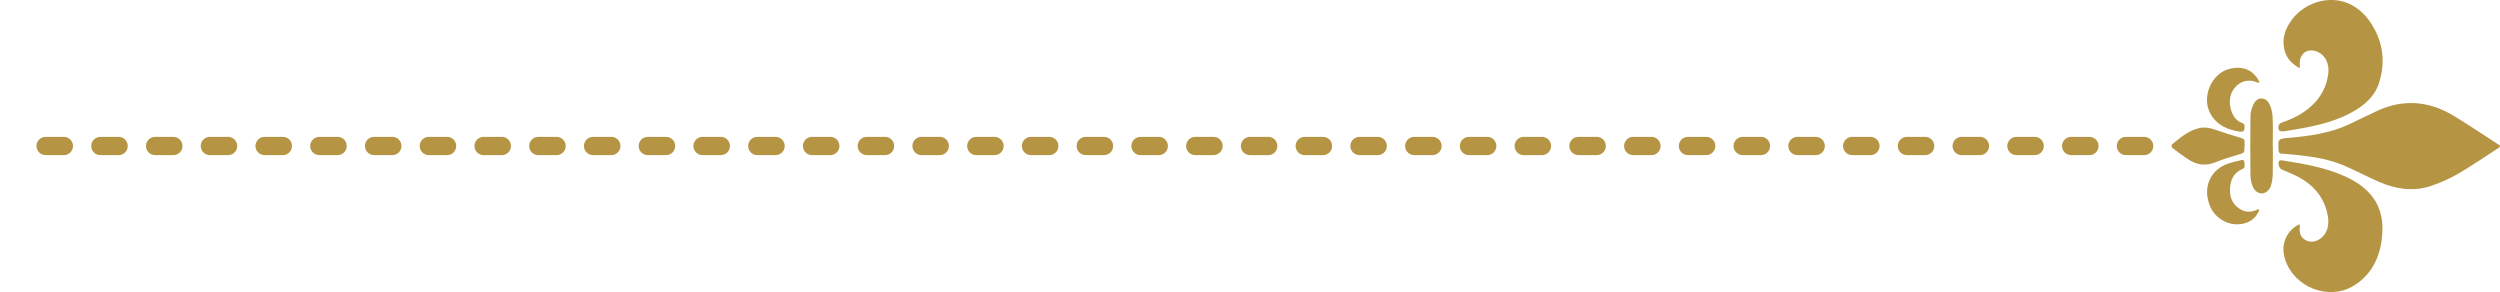 <svg width="137" height="16" viewBox="0 0 137 16" fill="none" xmlns="http://www.w3.org/2000/svg">
<g clip-path="url(#clip0_353_1042)">
<path d="M136.983 8.064C136.233 8.551 135.495 9.059 134.723 9.511C134.252 9.785 133.748 10.011 133.235 10.183C132.281 10.51 131.331 10.373 130.415 9.984C129.779 9.71 129.168 9.387 128.536 9.108C127.731 8.754 126.879 8.599 126.014 8.507C125.691 8.471 125.369 8.445 125.047 8.422C124.915 8.414 124.869 8.361 124.864 8.223C124.835 7.609 124.83 7.609 125.424 7.555C126.556 7.454 127.68 7.303 128.732 6.812C129.257 6.565 129.775 6.299 130.305 6.06C131.708 5.423 133.086 5.534 134.401 6.312C135.24 6.808 136.05 7.365 136.873 7.896C136.911 7.923 136.953 7.945 136.996 7.971C136.992 8.002 136.983 8.033 136.979 8.064L136.983 8.064Z" fill="#B59443"/>
<path d="M126.026 12.284C126.026 12.368 126.026 12.399 126.026 12.435C126.001 12.718 126.051 12.97 126.297 13.129C126.565 13.302 126.84 13.271 127.099 13.116C127.476 12.89 127.65 12.426 127.578 11.926C127.434 10.94 126.895 10.249 126.094 9.776C125.755 9.577 125.382 9.44 125.025 9.281C124.894 9.223 124.805 8.922 124.902 8.816C124.928 8.79 124.991 8.781 125.034 8.785C126.23 8.975 127.425 9.166 128.545 9.683C129.121 9.949 129.647 10.294 130.042 10.829C130.525 11.488 130.618 12.249 130.529 13.036C130.406 14.147 129.94 15.067 128.994 15.651C127.629 16.491 125.733 15.766 125.225 14.222C124.983 13.492 125.225 12.771 125.852 12.373C125.895 12.346 125.945 12.329 126.03 12.284L126.026 12.284Z" fill="#B59443"/>
<path d="M126.03 3.738C125.594 3.503 125.297 3.194 125.187 2.729C125.03 2.088 125.246 1.539 125.619 1.048C126.543 -0.164 128.706 -0.615 129.94 1.287C130.589 2.291 130.741 3.402 130.368 4.552C130.126 5.299 129.567 5.768 128.922 6.131C128.129 6.578 127.264 6.812 126.382 6.985C125.971 7.069 125.555 7.135 125.144 7.197C125.059 7.21 124.915 7.188 124.89 7.135C124.805 6.949 124.885 6.772 125.038 6.719C125.64 6.516 126.2 6.237 126.675 5.799C127.188 5.326 127.506 4.738 127.591 4.025C127.654 3.477 127.417 3.008 126.98 2.831C126.425 2.601 125.971 2.964 126.03 3.579C126.03 3.614 126.03 3.649 126.03 3.738Z" fill="#B59443"/>
<path d="M124.551 7.998C124.551 8.515 124.559 9.028 124.546 9.546C124.542 9.75 124.508 9.962 124.453 10.156C124.377 10.418 124.152 10.603 123.948 10.599C123.677 10.59 123.52 10.409 123.431 10.174C123.368 10.002 123.329 9.811 123.325 9.63C123.317 8.542 123.308 7.449 123.325 6.361C123.325 6.127 123.406 5.879 123.516 5.671C123.707 5.313 124.139 5.304 124.339 5.658C124.457 5.87 124.525 6.14 124.538 6.388C124.568 6.923 124.546 7.463 124.546 7.998L124.551 7.998Z" fill="#B59443"/>
<path d="M122.998 8.002C122.998 8.387 122.998 8.374 122.651 8.476C122.235 8.599 121.82 8.723 121.417 8.887C120.946 9.077 120.492 9.064 120.064 8.821C119.704 8.613 119.377 8.352 119.042 8.104C119.008 8.077 118.991 7.945 119.013 7.927C119.441 7.573 119.865 7.206 120.412 7.047C120.743 6.949 121.061 6.989 121.383 7.104C121.862 7.272 122.35 7.423 122.837 7.569C122.948 7.604 123.007 7.644 123.003 7.768C123.003 7.847 123.003 7.927 123.003 8.002L122.998 8.002Z" fill="#B59443"/>
<path d="M123.77 4.543C123.673 4.512 123.579 4.468 123.482 4.446C122.714 4.278 122.057 4.999 122.218 5.835C122.295 6.246 122.464 6.591 122.88 6.746C123.075 6.817 122.99 7.003 122.982 7.135C122.982 7.171 122.842 7.233 122.774 7.219C122.121 7.126 121.531 6.896 121.158 6.281C120.599 5.353 121.184 3.986 122.227 3.76C122.803 3.636 123.304 3.747 123.681 4.255C123.736 4.331 123.77 4.419 123.817 4.503C123.804 4.516 123.787 4.525 123.774 4.539L123.77 4.543Z" fill="#B59443"/>
<path d="M123.809 11.506C123.669 11.864 123.418 12.107 123.058 12.222C122.235 12.479 121.349 12.014 121.065 11.187C120.747 10.271 121.095 9.396 121.951 9.024C122.21 8.913 122.49 8.856 122.761 8.79C122.846 8.768 122.977 8.723 122.986 8.878C122.99 9.011 123.075 9.183 122.876 9.267C122.375 9.475 122.21 9.904 122.202 10.418C122.197 10.913 122.409 11.284 122.842 11.506C123.096 11.634 123.359 11.625 123.622 11.523C123.673 11.506 123.72 11.484 123.77 11.461C123.783 11.475 123.796 11.492 123.809 11.506Z" fill="#B59443"/>
</g>
<path d="M117.5 8H1" stroke="#B59443" stroke-linecap="round" stroke-dasharray="1 2"/>
<defs>
<clipPath id="clip0_353_1042">
<rect width="16" height="18" fill="white" transform="translate(137) rotate(90)"/>
</clipPath>
</defs>
</svg>

